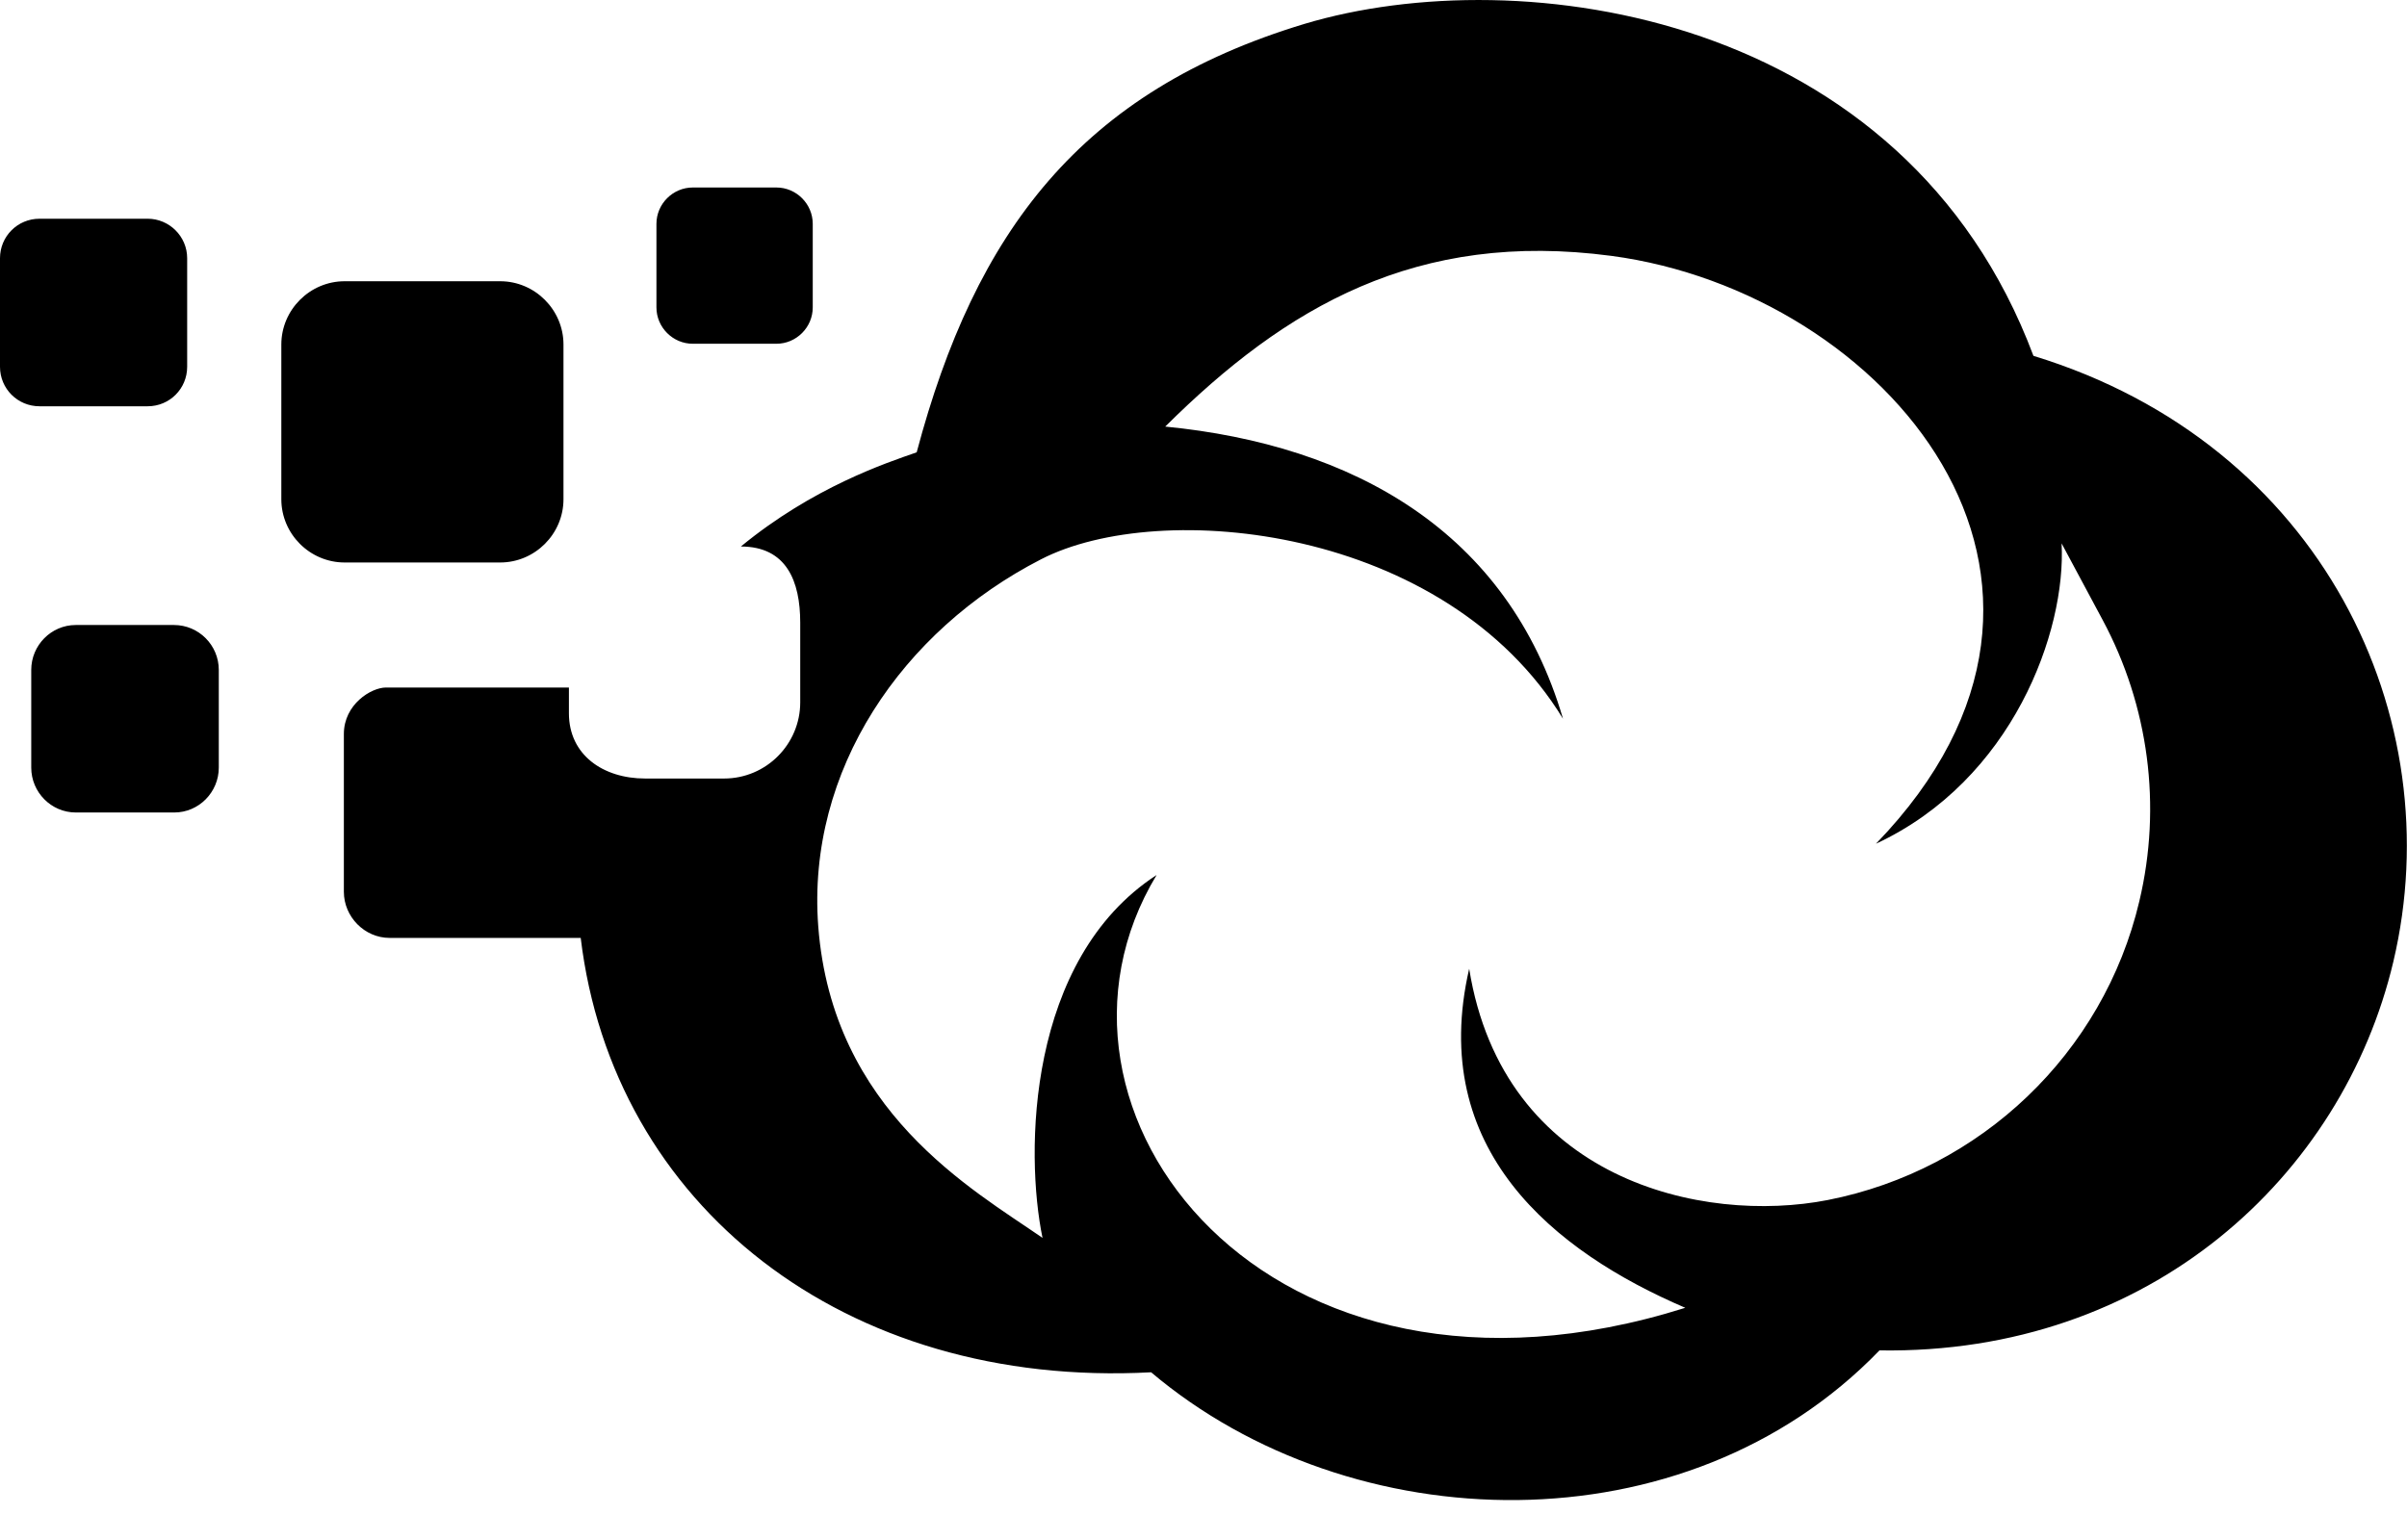 ﻿<?xml version="1.0" encoding="utf-8"?>
<svg version="1.1" xmlns:xlink="http://www.w3.org/1999/xlink" width="50px" height="32px" xmlns="http://www.w3.org/2000/svg">
  <defs>
    <pattern id="BGPattern" patternUnits="userSpaceOnUse" alignment="0 0" imageRepeat="None" />
    <mask fill="white" id="Clip699">
      <path d="M 12.062 19.489  L 12.062 19.481  C 12.727 25.041  17.532 28.856  23.912 28.515  C 28.068 32.029  35.016 32.232  39.042 28.06  C 44.659 28.149  48.661 24.44  49.716 19.984  C 50.917 14.911  48.239 9.229  42.24 7.394  C 39.562 0.244  31.575 -0.844  27.102 0.495  C 22.451 1.899  20.26 4.813  19.042 9.399  C 18.409 9.619  16.891 10.122  15.39 11.356  C 16.339 11.356  16.623 12.078  16.623 12.938  L 16.623 14.594  C 16.623 15.463  15.917 16.177  15.041 16.177  L 13.401 16.177  C 12.532 16.177  11.818 15.69  11.818 14.821  L 11.818 14.286  L 8.019 14.286  C 7.711 14.286  7.143 14.635  7.143 15.252  L 7.143 18.531  C 7.143 19.05  7.573 19.489  8.093 19.489  L 12.062 19.489  Z M 37.971 24.935  C 35.365 25.446  31.226 24.521  30.519 20.13  C 29.651 23.888  32.281 26.006  35.008 27.175  C 26.307 29.919  21.08 23.052  24.026 18.182  C 21.331 19.935  21.291 23.961  21.656 25.722  C 20.203 24.716  17.289 23.093  16.997 19.245  C 16.753 16.006  18.742 13.101  21.623 11.623  C 24.107 10.341  30.024 10.933  32.468 14.935  C 31.323 11.039  28.101 9.245  24.205 8.864  C 26.713 6.372  29.432 4.781  33.474 5.317  C 39.14 6.071  44.286 12.037  38.969 17.532  C 41.81 16.209  42.922 13.117  42.825 11.291  L 43.677 12.881  C 44.635 14.667  44.911 16.745  44.44 18.726  C 43.693 21.891  41.144 24.31  37.971 24.935  Z M 11.705 10.373  C 11.705 11.096  11.112 11.688  10.39 11.688  L 7.159 11.688  C 6.437 11.688  5.844 11.096  5.844 10.373  L 5.844 7.159  C 5.844 6.437  6.437 5.844  7.159 5.844  L 10.39 5.844  C 11.112 5.844  11.705 6.437  11.705 7.159  L 11.705 10.373  Z M 3.068 8.442  L 0.82 8.442  C 0.365 8.442  0 8.076  0 7.622  L 0 5.365  C 0 4.911  0.365 4.545  0.82 4.545  L 3.068 4.545  C 3.515 4.545  3.888 4.911  3.888 5.365  L 3.888 7.622  C 3.888 8.076  3.523 8.442  3.068 8.442  Z M 14.391 7.143  C 13.977 7.143  13.636 6.802  13.636 6.388  L 13.636 4.651  C 13.636 4.237  13.977 3.896  14.391 3.896  L 16.128 3.896  C 16.542 3.896  16.883 4.237  16.883 4.651  L 16.883 6.388  C 16.883 6.802  16.542 7.143  16.128 7.143  L 14.391 7.143  Z M 3.612 12.987  C 4.131 12.987  4.545 13.409  4.545 13.92  L 4.545 15.95  C 4.545 16.461  4.131 16.883  3.62 16.883  L 1.575 16.883  C 1.063 16.883  0.649 16.461  0.649 15.95  L 0.649 13.92  C 0.649 13.409  1.063 12.987  1.575 12.987  L 3.612 12.987  Z " fill-rule="evenodd" />
    </mask>
  </defs>
  <g>
    <path d="M 12.062 19.489  L 12.062 19.481  C 12.727 25.041  17.532 28.856  23.912 28.515  C 28.068 32.029  35.016 32.232  39.042 28.06  C 44.659 28.149  48.661 24.44  49.716 19.984  C 50.917 14.911  48.239 9.229  42.24 7.394  C 39.562 0.244  31.575 -0.844  27.102 0.495  C 22.451 1.899  20.26 4.813  19.042 9.399  C 18.409 9.619  16.891 10.122  15.39 11.356  C 16.339 11.356  16.623 12.078  16.623 12.938  L 16.623 14.594  C 16.623 15.463  15.917 16.177  15.041 16.177  L 13.401 16.177  C 12.532 16.177  11.818 15.69  11.818 14.821  L 11.818 14.286  L 8.019 14.286  C 7.711 14.286  7.143 14.635  7.143 15.252  L 7.143 18.531  C 7.143 19.05  7.573 19.489  8.093 19.489  L 12.062 19.489  Z M 37.971 24.935  C 35.365 25.446  31.226 24.521  30.519 20.13  C 29.651 23.888  32.281 26.006  35.008 27.175  C 26.307 29.919  21.08 23.052  24.026 18.182  C 21.331 19.935  21.291 23.961  21.656 25.722  C 20.203 24.716  17.289 23.093  16.997 19.245  C 16.753 16.006  18.742 13.101  21.623 11.623  C 24.107 10.341  30.024 10.933  32.468 14.935  C 31.323 11.039  28.101 9.245  24.205 8.864  C 26.713 6.372  29.432 4.781  33.474 5.317  C 39.14 6.071  44.286 12.037  38.969 17.532  C 41.81 16.209  42.922 13.117  42.825 11.291  L 43.677 12.881  C 44.635 14.667  44.911 16.745  44.44 18.726  C 43.693 21.891  41.144 24.31  37.971 24.935  Z M 11.705 10.373  C 11.705 11.096  11.112 11.688  10.39 11.688  L 7.159 11.688  C 6.437 11.688  5.844 11.096  5.844 10.373  L 5.844 7.159  C 5.844 6.437  6.437 5.844  7.159 5.844  L 10.39 5.844  C 11.112 5.844  11.705 6.437  11.705 7.159  L 11.705 10.373  Z M 3.068 8.442  L 0.82 8.442  C 0.365 8.442  0 8.076  0 7.622  L 0 5.365  C 0 4.911  0.365 4.545  0.82 4.545  L 3.068 4.545  C 3.515 4.545  3.888 4.911  3.888 5.365  L 3.888 7.622  C 3.888 8.076  3.523 8.442  3.068 8.442  Z M 14.391 7.143  C 13.977 7.143  13.636 6.802  13.636 6.388  L 13.636 4.651  C 13.636 4.237  13.977 3.896  14.391 3.896  L 16.128 3.896  C 16.542 3.896  16.883 4.237  16.883 4.651  L 16.883 6.388  C 16.883 6.802  16.542 7.143  16.128 7.143  L 14.391 7.143  Z M 3.612 12.987  C 4.131 12.987  4.545 13.409  4.545 13.92  L 4.545 15.95  C 4.545 16.461  4.131 16.883  3.62 16.883  L 1.575 16.883  C 1.063 16.883  0.649 16.461  0.649 15.95  L 0.649 13.92  C 0.649 13.409  1.063 12.987  1.575 12.987  L 3.612 12.987  Z " fill-rule="nonzero" fill="rgba(0, 0, 0, 1)" stroke="none" class="fill" />
    <path d="M 12.062 19.489  L 12.062 19.481  C 12.727 25.041  17.532 28.856  23.912 28.515  C 28.068 32.029  35.016 32.232  39.042 28.06  C 44.659 28.149  48.661 24.44  49.716 19.984  C 50.917 14.911  48.239 9.229  42.24 7.394  C 39.562 0.244  31.575 -0.844  27.102 0.495  C 22.451 1.899  20.26 4.813  19.042 9.399  C 18.409 9.619  16.891 10.122  15.39 11.356  C 16.339 11.356  16.623 12.078  16.623 12.938  L 16.623 14.594  C 16.623 15.463  15.917 16.177  15.041 16.177  L 13.401 16.177  C 12.532 16.177  11.818 15.69  11.818 14.821  L 11.818 14.286  L 8.019 14.286  C 7.711 14.286  7.143 14.635  7.143 15.252  L 7.143 18.531  C 7.143 19.05  7.573 19.489  8.093 19.489  L 12.062 19.489  Z " stroke-width="0" stroke-dasharray="0" stroke="rgba(255, 255, 255, 0)" fill="none" class="stroke" mask="url(#Clip699)" />
    <path d="M 37.971 24.935  C 35.365 25.446  31.226 24.521  30.519 20.13  C 29.651 23.888  32.281 26.006  35.008 27.175  C 26.307 29.919  21.08 23.052  24.026 18.182  C 21.331 19.935  21.291 23.961  21.656 25.722  C 20.203 24.716  17.289 23.093  16.997 19.245  C 16.753 16.006  18.742 13.101  21.623 11.623  C 24.107 10.341  30.024 10.933  32.468 14.935  C 31.323 11.039  28.101 9.245  24.205 8.864  C 26.713 6.372  29.432 4.781  33.474 5.317  C 39.14 6.071  44.286 12.037  38.969 17.532  C 41.81 16.209  42.922 13.117  42.825 11.291  L 43.677 12.881  C 44.635 14.667  44.911 16.745  44.44 18.726  C 43.693 21.891  41.144 24.31  37.971 24.935  Z " stroke-width="0" stroke-dasharray="0" stroke="rgba(255, 255, 255, 0)" fill="none" class="stroke" mask="url(#Clip699)" />
    <path d="M 11.705 10.373  C 11.705 11.096  11.112 11.688  10.39 11.688  L 7.159 11.688  C 6.437 11.688  5.844 11.096  5.844 10.373  L 5.844 7.159  C 5.844 6.437  6.437 5.844  7.159 5.844  L 10.39 5.844  C 11.112 5.844  11.705 6.437  11.705 7.159  L 11.705 10.373  Z " stroke-width="0" stroke-dasharray="0" stroke="rgba(255, 255, 255, 0)" fill="none" class="stroke" mask="url(#Clip699)" />
    <path d="M 3.068 8.442  L 0.82 8.442  C 0.365 8.442  0 8.076  0 7.622  L 0 5.365  C 0 4.911  0.365 4.545  0.82 4.545  L 3.068 4.545  C 3.515 4.545  3.888 4.911  3.888 5.365  L 3.888 7.622  C 3.888 8.076  3.523 8.442  3.068 8.442  Z " stroke-width="0" stroke-dasharray="0" stroke="rgba(255, 255, 255, 0)" fill="none" class="stroke" mask="url(#Clip699)" />
    <path d="M 14.391 7.143  C 13.977 7.143  13.636 6.802  13.636 6.388  L 13.636 4.651  C 13.636 4.237  13.977 3.896  14.391 3.896  L 16.128 3.896  C 16.542 3.896  16.883 4.237  16.883 4.651  L 16.883 6.388  C 16.883 6.802  16.542 7.143  16.128 7.143  L 14.391 7.143  Z " stroke-width="0" stroke-dasharray="0" stroke="rgba(255, 255, 255, 0)" fill="none" class="stroke" mask="url(#Clip699)" />
    <path d="M 3.612 12.987  C 4.131 12.987  4.545 13.409  4.545 13.92  L 4.545 15.95  C 4.545 16.461  4.131 16.883  3.62 16.883  L 1.575 16.883  C 1.063 16.883  0.649 16.461  0.649 15.95  L 0.649 13.92  C 0.649 13.409  1.063 12.987  1.575 12.987  L 3.612 12.987  Z " stroke-width="0" stroke-dasharray="0" stroke="rgba(255, 255, 255, 0)" fill="none" class="stroke" mask="url(#Clip699)" />
  </g>
</svg>